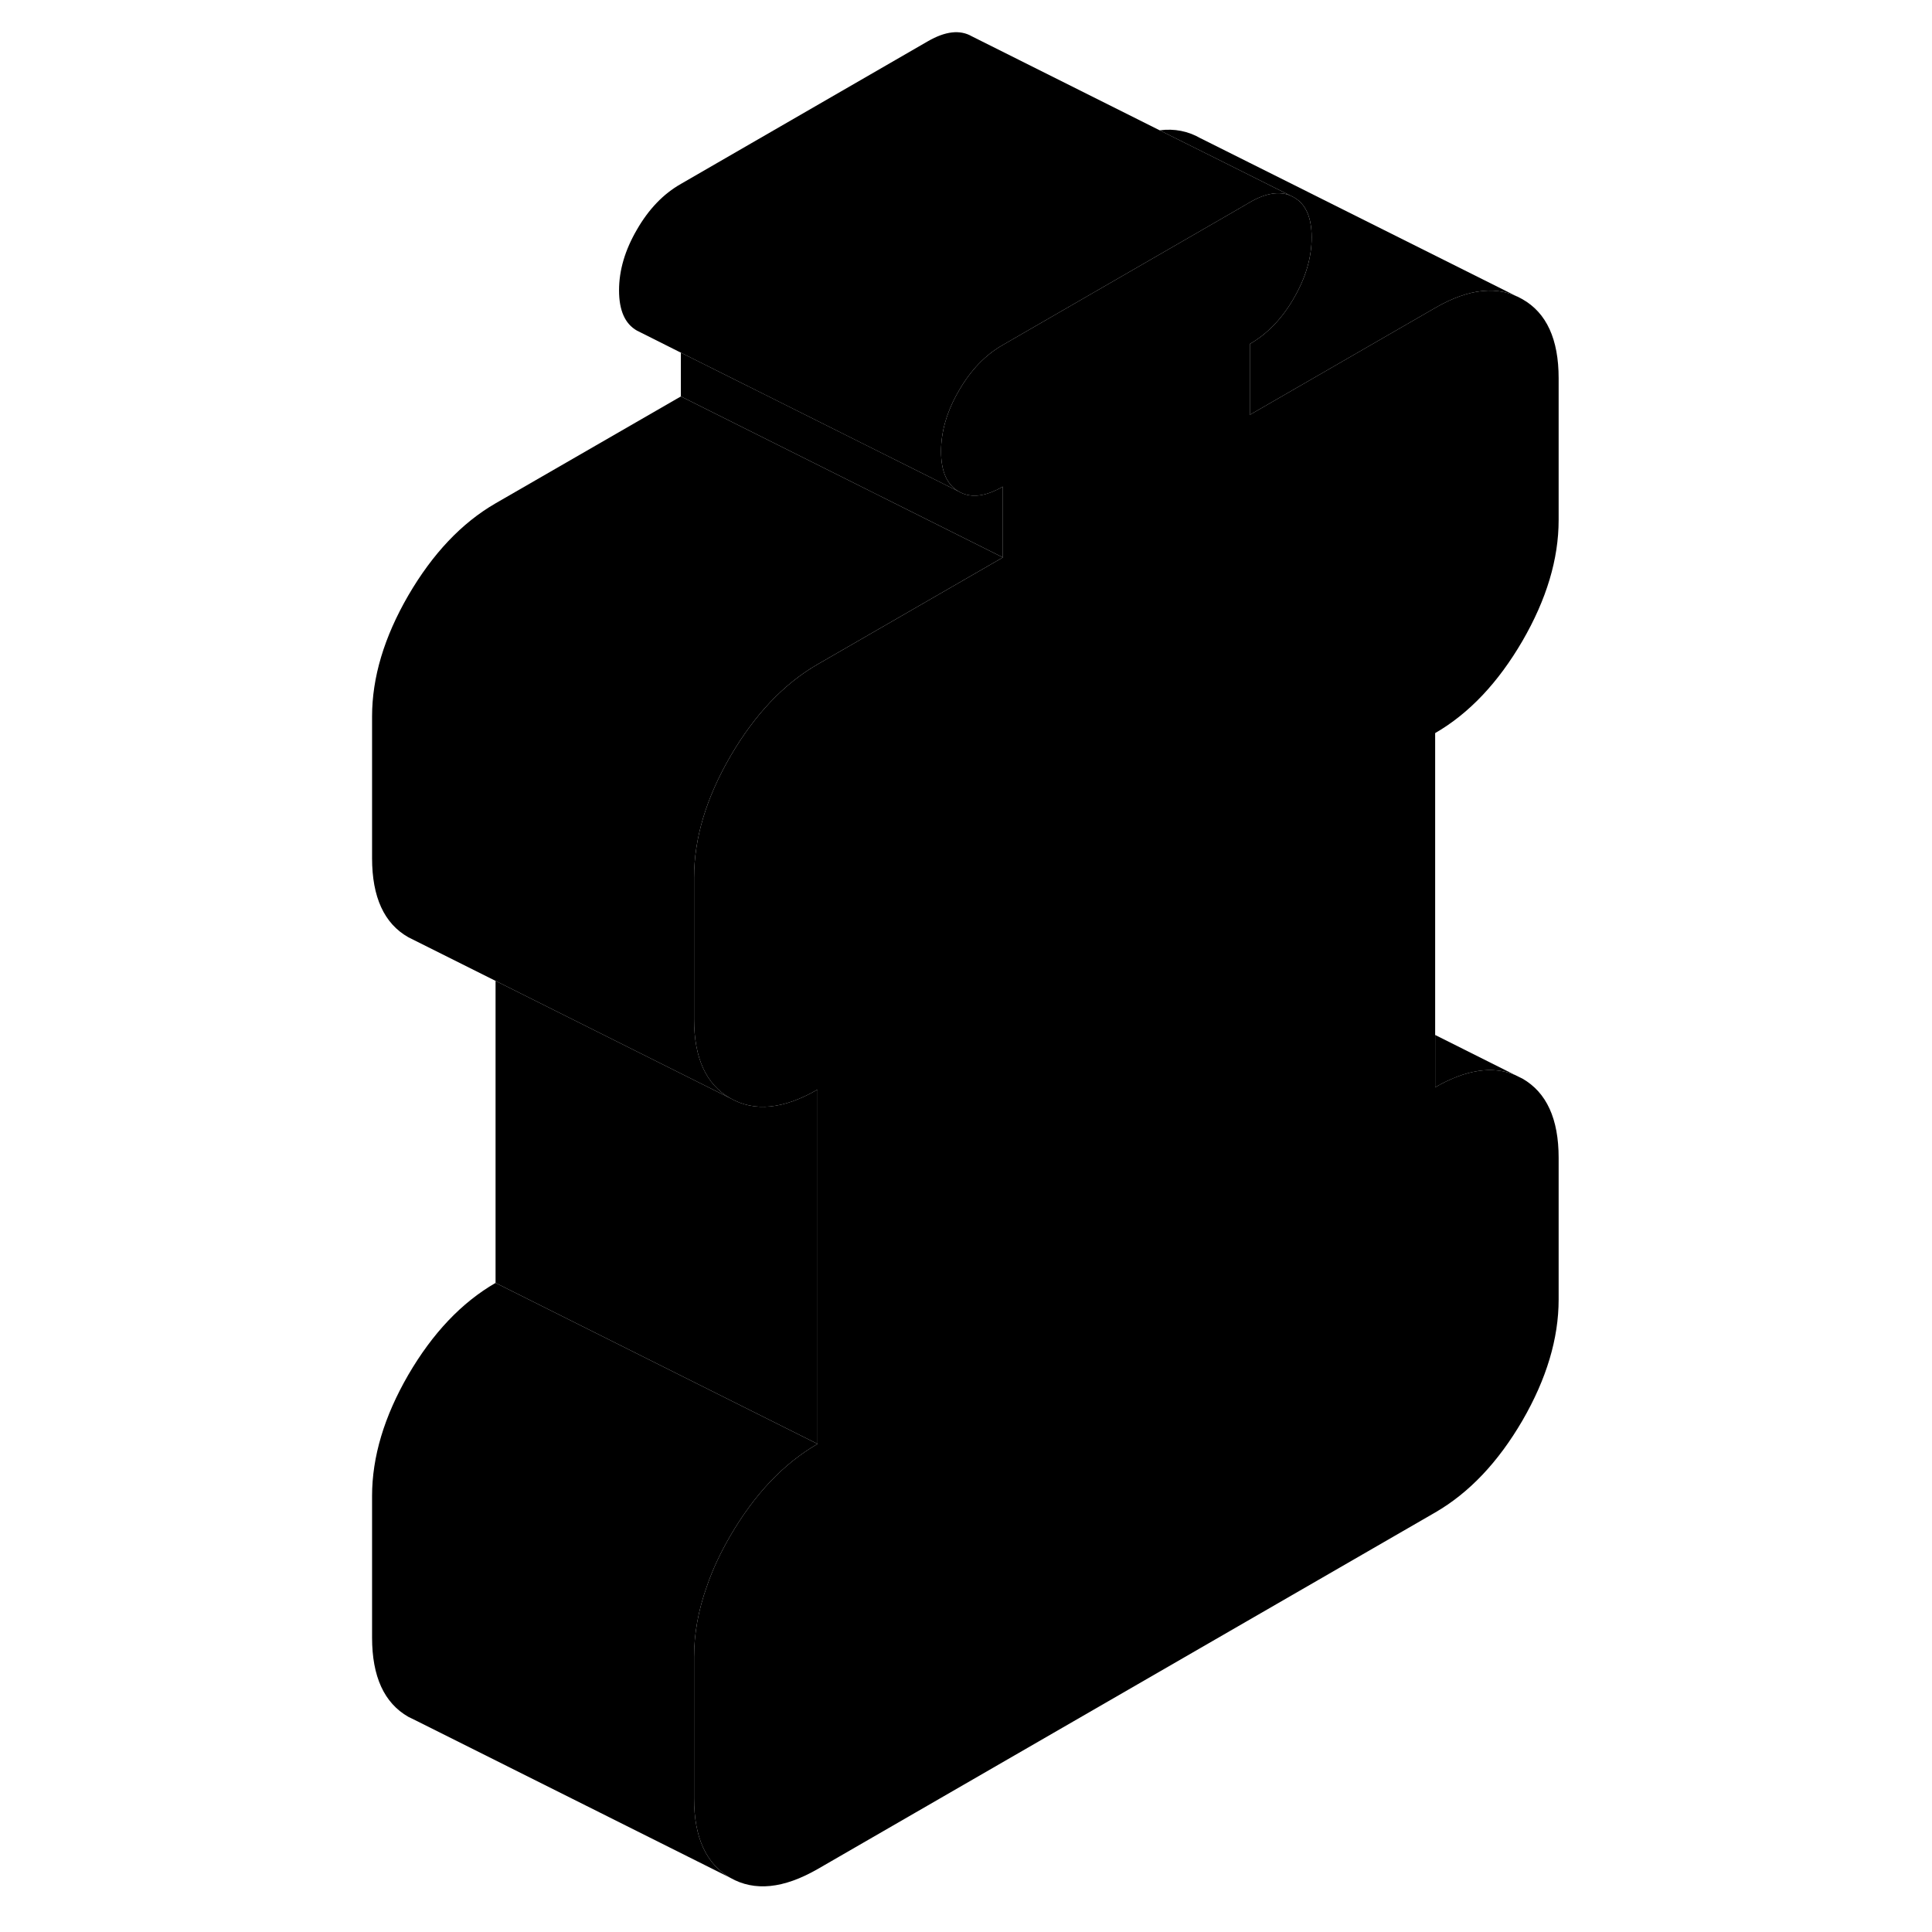 <svg width="24" height="24" viewBox="0 0 79 120" xmlns="http://www.w3.org/2000/svg" stroke-width="1px" stroke-linecap="round" stroke-linejoin="round">
    <path d="M68.64 67.534C70.53 66.444 72.18 66.184 73.59 66.764L74.06 66.994C75.56 67.854 76.31 69.494 76.31 71.914V80.714C76.31 83.134 75.56 85.644 74.06 88.234C72.55 90.824 70.75 92.724 68.64 93.944L30.28 116.094C28.17 117.304 26.37 117.494 24.86 116.634C23.36 115.774 22.61 114.134 22.61 111.714V102.914C22.61 101.474 22.87 100.014 23.41 98.514C23.76 97.484 24.25 96.444 24.86 95.394C26.37 92.804 28.17 90.904 30.28 89.684V67.674C28.17 68.894 26.37 69.074 24.86 68.214C23.36 67.364 22.61 65.724 22.61 63.304V54.504C22.61 52.074 23.36 49.574 24.86 46.984C26.37 44.394 28.17 42.484 30.28 41.264L41.79 34.624V30.224C40.7 30.854 39.79 30.954 39.06 30.534C38.32 30.114 37.95 29.284 37.95 28.034C37.95 26.784 38.32 25.534 39.06 24.264C39.79 22.994 40.7 22.044 41.79 21.424L56.29 13.054L57.13 12.564C58.11 11.994 58.95 11.864 59.64 12.144L59.86 12.254C60.6 12.664 60.97 13.504 60.97 14.744C60.97 15.984 60.6 17.254 59.86 18.524C59.13 19.794 58.22 20.734 57.13 21.364V25.764L68.64 19.124C70.75 17.904 72.55 17.724 74.06 18.584C75.56 19.434 76.31 21.074 76.31 23.494V32.294C76.31 34.724 75.56 37.224 74.06 39.814C72.55 42.404 70.75 44.314 68.64 45.534V67.534Z" class="pr-icon-iso-solid-stroke" stroke-linejoin="round"/>
    <path d="M41.79 30.223V34.623L21.79 24.623V21.903L39.06 30.533C39.79 30.953 40.7 30.853 41.79 30.223Z" class="pr-icon-iso-solid-stroke" stroke-linejoin="round"/>
    <path d="M41.79 34.623L30.28 41.263C28.17 42.483 26.37 44.393 24.86 46.983C23.36 49.573 22.61 52.073 22.61 54.503V63.303C22.61 65.723 23.36 67.363 24.86 68.213L10.28 60.923L4.86 58.213C3.36 57.363 2.61 55.723 2.61 53.303V44.503C2.61 42.073 3.36 39.573 4.86 36.983C6.37 34.393 8.17 32.483 10.28 31.263L21.79 24.623L41.79 34.623Z" class="pr-icon-iso-solid-stroke" stroke-linejoin="round"/>
    <path d="M30.28 67.673V89.683L10.28 79.683V60.923L24.86 68.213C26.37 69.073 28.17 68.893 30.28 67.673Z" class="pr-icon-iso-solid-stroke" stroke-linejoin="round"/>
    <path d="M30.28 89.684C28.17 90.904 26.37 92.804 24.86 95.394C24.25 96.444 23.76 97.484 23.41 98.514C22.87 100.014 22.61 101.474 22.61 102.914V111.714C22.61 114.134 23.36 115.774 24.86 116.634L5.33 106.864L4.86 106.634C3.36 105.774 2.61 104.134 2.61 101.714V92.914C2.61 90.494 3.36 87.984 4.86 85.394C6.37 82.804 8.17 80.904 10.28 79.684L30.28 89.684Z" class="pr-icon-iso-solid-stroke" stroke-linejoin="round"/>
    <path d="M59.64 12.144C58.95 11.864 58.11 11.994 57.13 12.564L56.29 13.054L41.79 21.424C40.7 22.044 39.79 22.994 39.06 24.264C38.32 25.534 37.95 26.784 37.95 28.034C37.95 29.284 38.32 30.114 39.06 30.534L21.79 21.904L19.28 20.644L19.06 20.534C18.32 20.114 17.95 19.284 17.95 18.034C17.95 16.784 18.32 15.534 19.06 14.264C19.79 12.994 20.7 12.044 21.79 11.424L37.13 2.564C38.22 1.934 39.13 1.834 39.86 2.254L51.53 8.094L55.56 10.104L59.64 12.144Z" class="pr-icon-iso-solid-stroke" stroke-linejoin="round"/>
    <path d="M73.591 66.764C72.181 66.184 70.531 66.444 68.641 67.534V64.284L73.591 66.764Z" class="pr-icon-iso-solid-stroke" stroke-linejoin="round"/>
    <path d="M74.06 18.584C72.55 17.724 70.75 17.904 68.64 19.124L57.13 25.764V21.364C58.22 20.734 59.13 19.794 59.86 18.524C60.6 17.254 60.97 15.994 60.97 14.744C60.97 13.494 60.6 12.664 59.86 12.254L59.64 12.144L55.56 10.104L51.53 8.094C52.45 7.974 53.29 8.144 54.06 8.584L74.06 18.584Z" class="pr-icon-iso-solid-stroke" stroke-linejoin="round"/>
</svg>